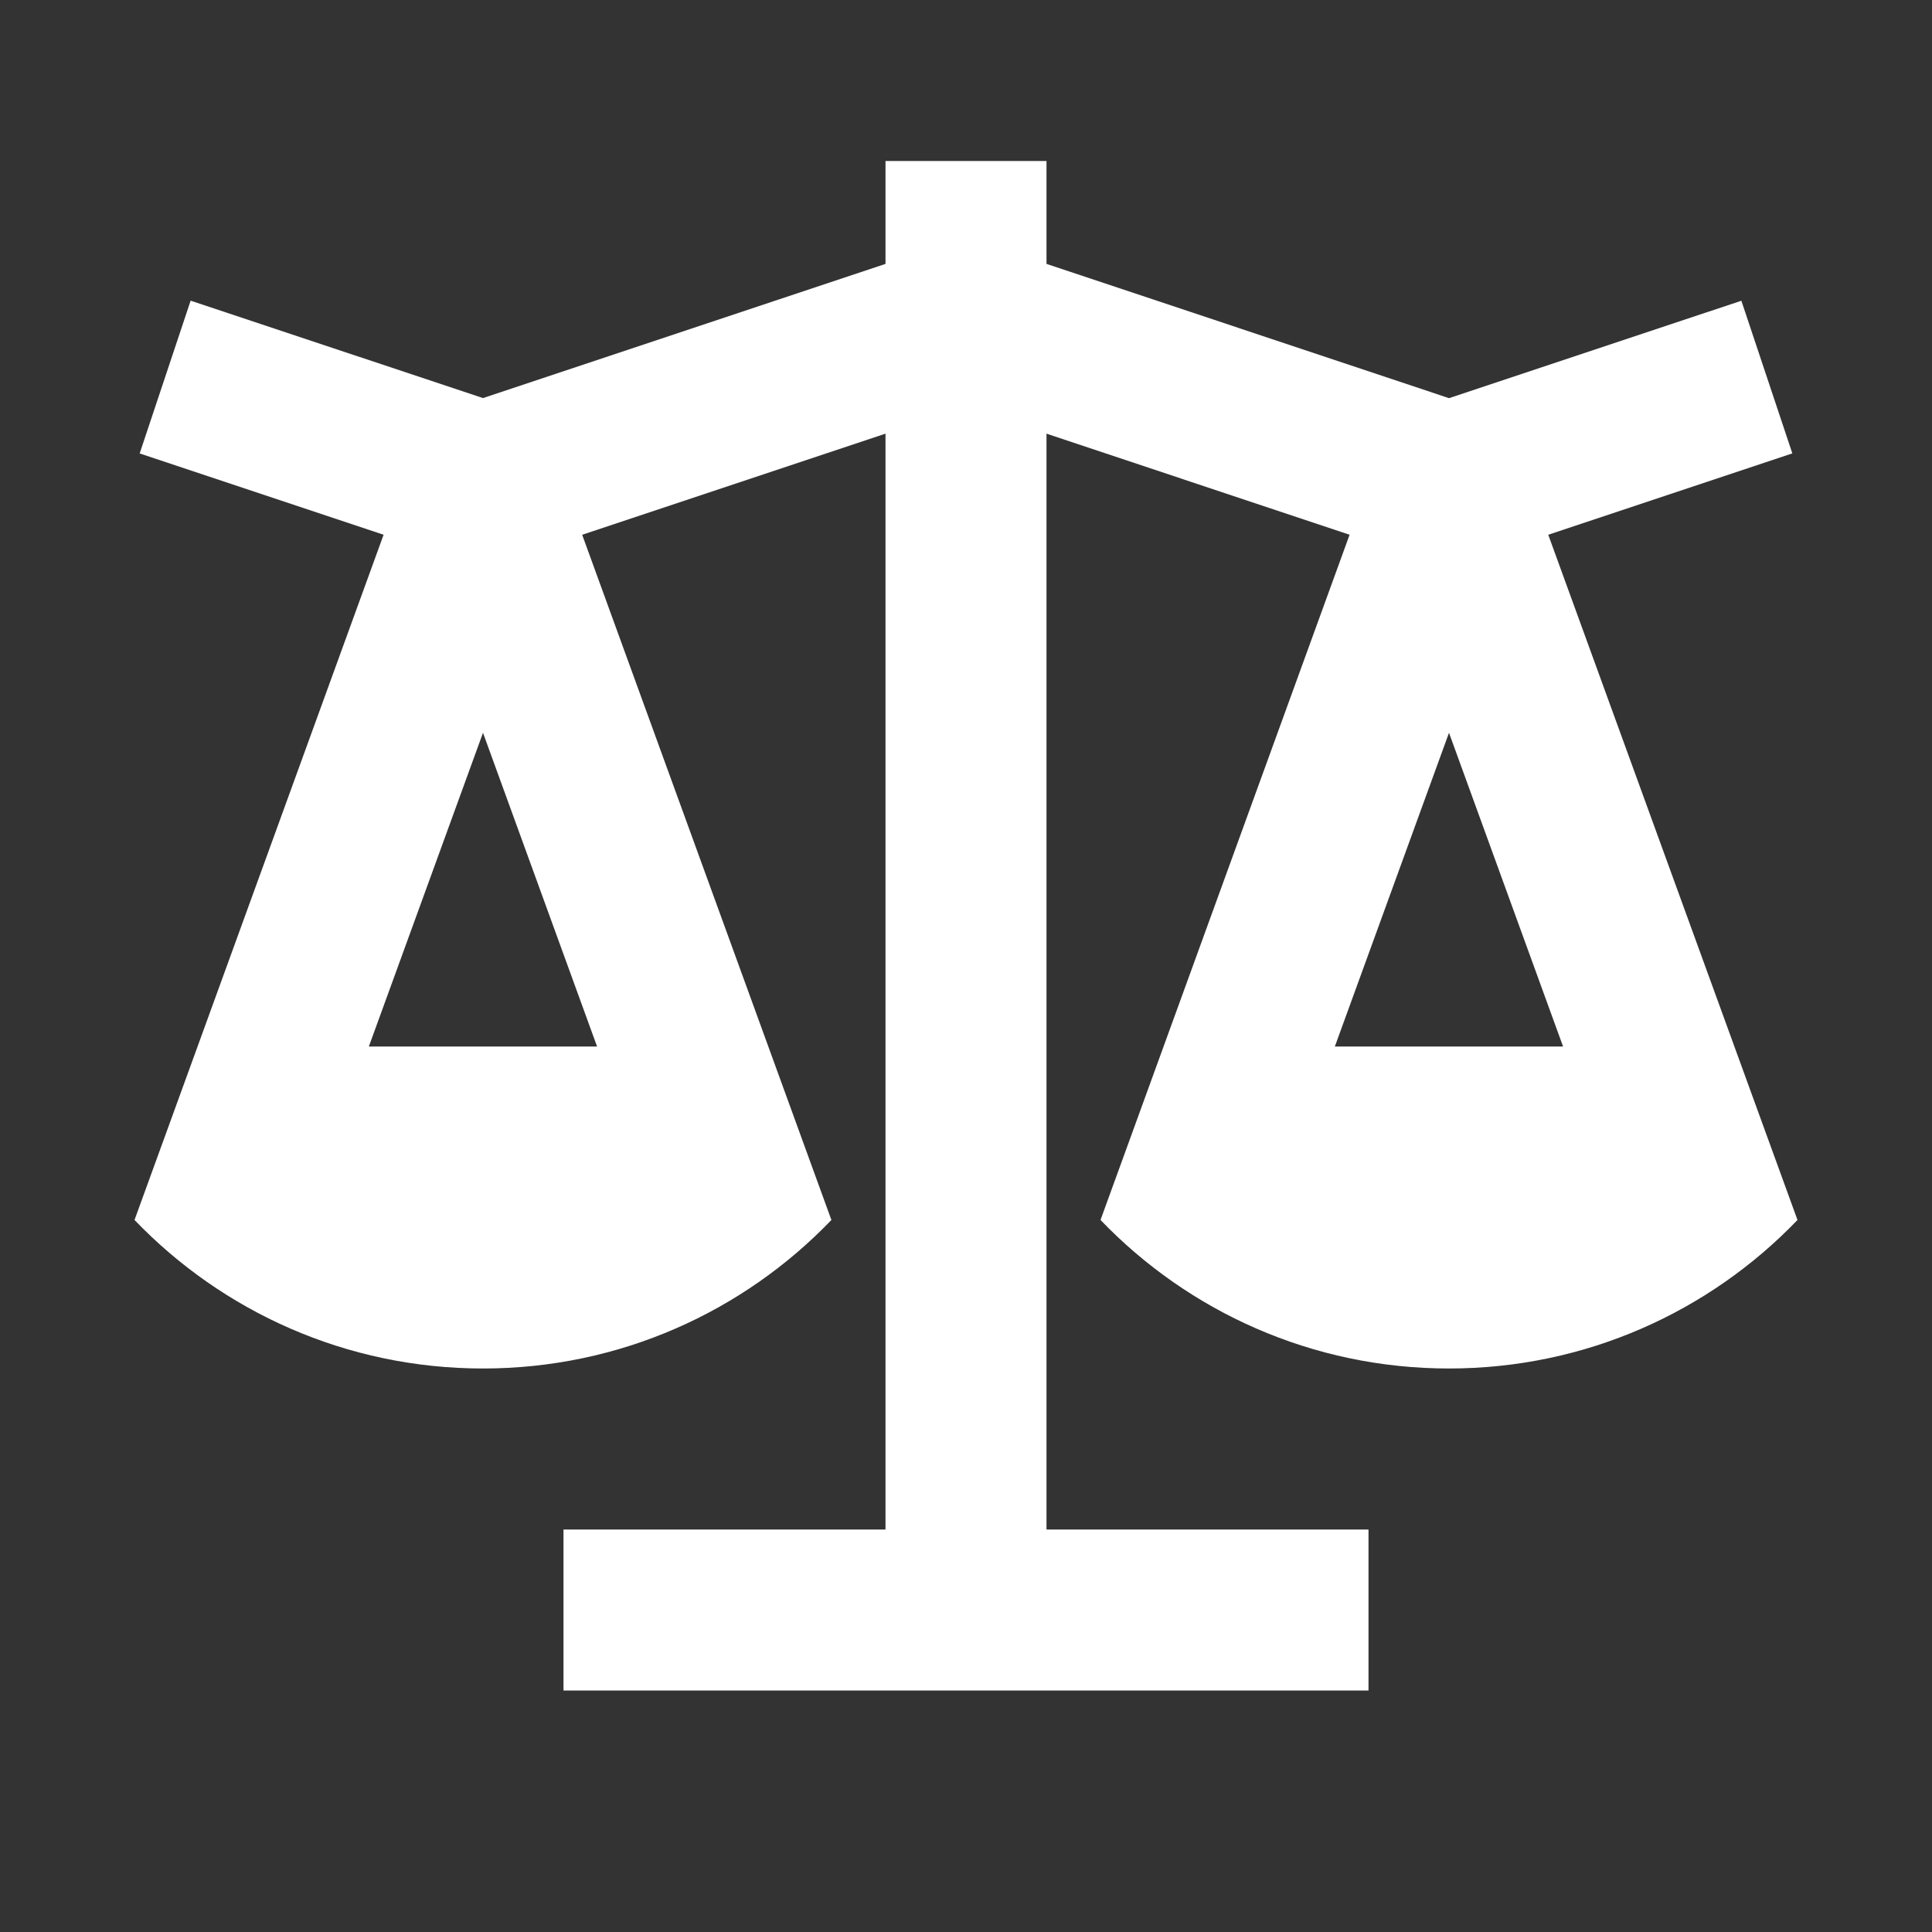 <svg xmlns="http://www.w3.org/2000/svg" viewBox="0 0 24 24">
    <rect x="0" y="0" width="24" height="24" fill="#333333" stroke="none"/>
    <g>
        <path fill="none" d="M0 0H24V24H0z"/>
        <path fill="#fff" d="M13 2v1.278l5 1.668 3.632-1.21.633 1.896-3.032 1.011 3.096 8.512C21.237 16.292 19.7 17 18 17c-1.701 0-3.237-.708-4.329-1.845l3.094-8.512L13 5.387V19H17v2H7v-2h4V5.387L7.232 6.643l3.096 8.512C9.237 16.292 7.7 17 6 17c-1.701 0-3.237-.708-4.329-1.845l3.094-8.512-3.03-1.01.633-1.898L6 4.945l5-1.667V2h2zm5 7.103L16.582 13h2.835L18 9.103zm-12 0L4.582 13h2.835L6 9.103z"/>
    </g>
</svg>
